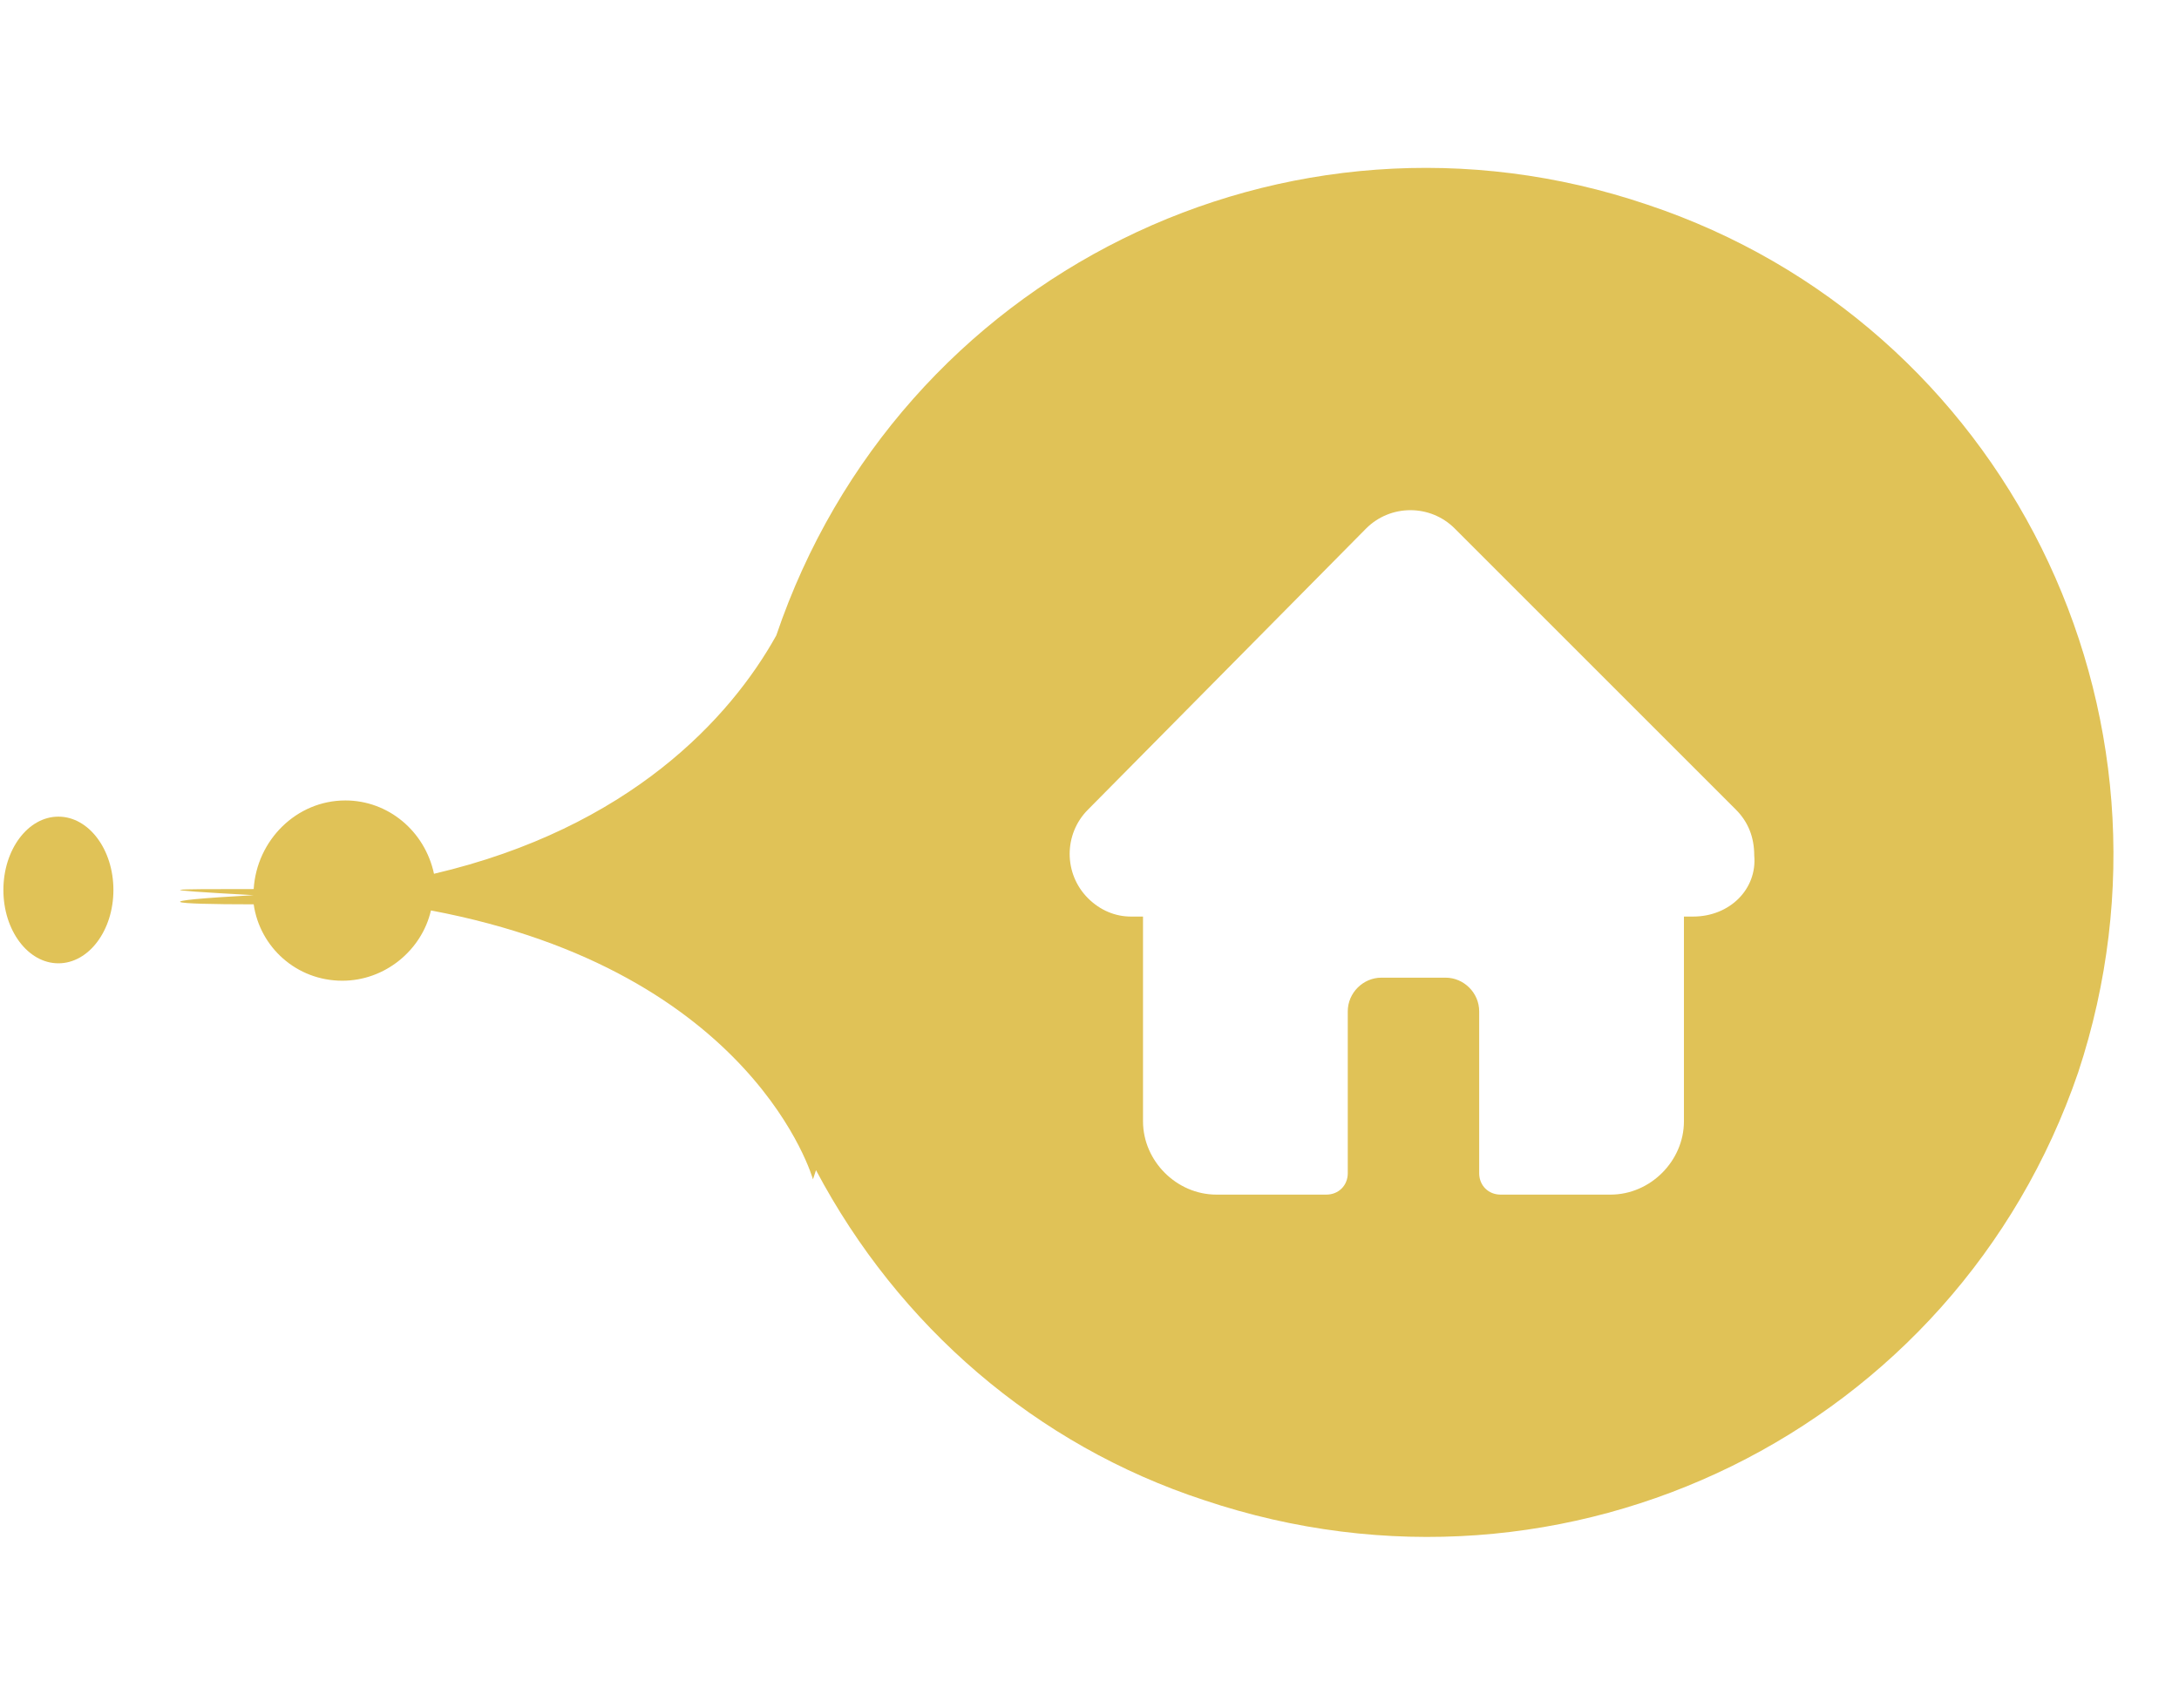 <?xml version="1.0" encoding="utf-8"?>
<!-- Generator: Adobe Illustrator 23.0.0, SVG Export Plug-In . SVG Version: 6.00 Build 0)  -->
<svg version="1.1" id="Layer_1" xmlns="http://www.w3.org/2000/svg" xmlns:xlink="http://www.w3.org/1999/xlink" x="0px" y="0px"
	 viewBox="0 0 71.3 55.9" style="enable-background:new 0 0 71.3 55.9;" xml:space="preserve">
<style type="text/css">
	.st0{fill:#E0C257;}
</style>
<g id="Group_11822" transform="translate(-155.989 -750.073)">
	<g id="Group_8292" transform="translate(2 -12)">
		<g transform="matrix(1, 0, 0, 1, 153.99, 762.07)">
			<path class="st0" d="M53.9,6.7C42.1,2.7,29.4,9,25.4,20.8c-1.5,2.7-4.8,6.3-11.2,7.8c-0.3-1.4-1.5-2.4-2.9-2.4
				c-1.6,0-2.9,1.3-3,2.9c-2.8,0-3.6,0,0,0.2c0,0,0,0,0,0c-3.6,0.2-2.8,0.3,0,0.3c0.2,1.4,1.4,2.5,2.9,2.5c1.4,0,2.6-1,2.9-2.3
				c10.6,2,12.5,8.8,12.5,8.8l0.1-0.3c2.7,5.1,7.2,9,12.7,10.8C51.3,53.1,64,46.8,68,35.1C71.9,23.3,65.6,10.6,53.9,6.7z M55.4,30
				h-0.3v6.7c0,1.3-1.1,2.4-2.4,2.4h-3.6c-0.4,0-0.7-0.3-0.7-0.7v-5.3c0-0.6-0.5-1.1-1.1-1.1h-2.1c-0.6,0-1.1,0.5-1.1,1.1v5.3
				c0,0.4-0.3,0.7-0.7,0.7h-3.6c-1.3,0-2.4-1.1-2.4-2.4V30H37c-0.5,0-1-0.2-1.4-0.6c-0.8-0.8-0.8-2.1,0-2.9l0,0l9.1-9.2
				c0.8-0.8,2.1-0.8,2.9,0l9.2,9.2c0.4,0.4,0.6,0.9,0.6,1.5C57.5,29.1,56.6,30,55.4,30z"/>
		</g>
		<ellipse id="Ellipse_33" class="st0" cx="155.9" cy="791.2" rx="1.8" ry="2.4"/>
	</g>
</g>
</svg>
